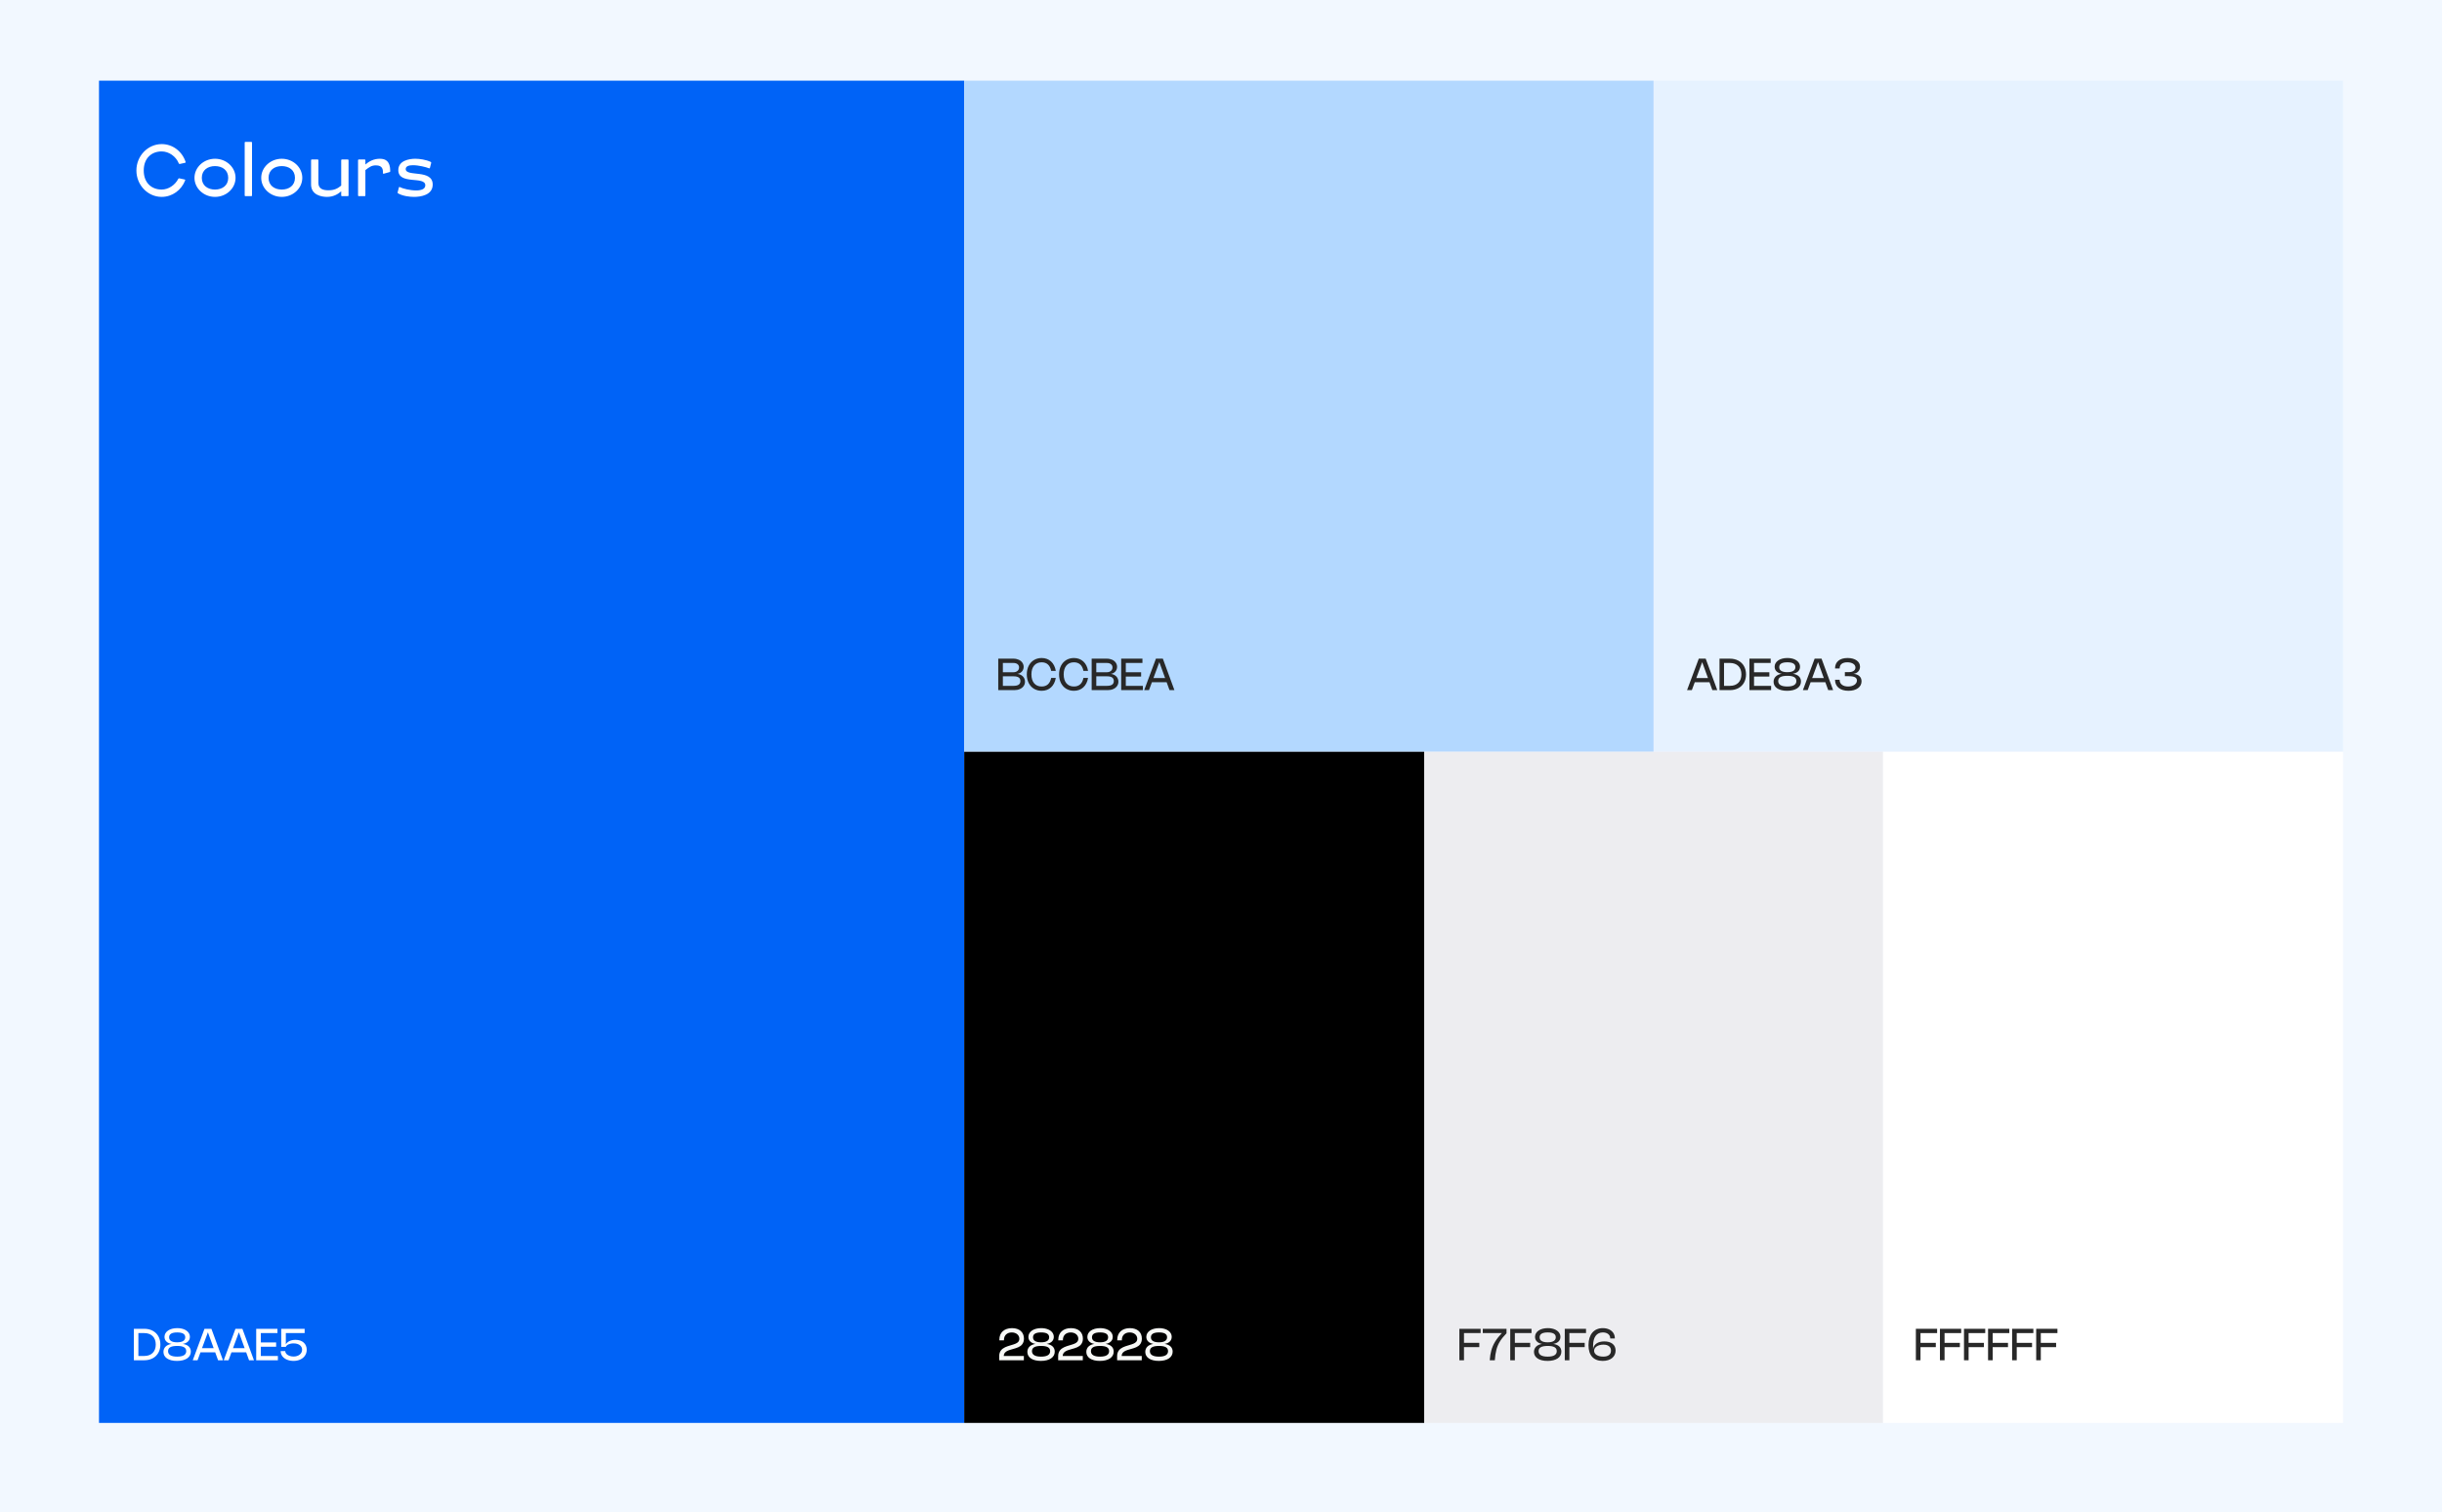 <svg width="1332" height="825" viewBox="0 0 1332 825" fill="none" xmlns="http://www.w3.org/2000/svg">
<rect width="1332" height="825" fill="#F2F8FF"/>
<rect x="54" y="44" width="471.939" height="732.178" fill="#0063F7"/>
<rect x="525.939" y="44" width="376.031" height="366.089" fill="#B3D8FF"/>
<rect x="901.969" y="44" width="376.031" height="366.089" fill="#E6F2FF"/>
<rect x="525.939" y="410.088" width="250.882" height="366.089" fill="black"/>
<rect x="776.821" y="410.088" width="250.297" height="366.089" fill="#EDEDF0"/>
<rect x="1027.12" y="410.088" width="250.882" height="366.089" fill="white"/>
<path d="M97.8 97.28L100.76 97.92C101.04 97.96 101.12 98.12 101 98.4C98.96 103.68 94 107.4 88.16 107.4C80.6 107.4 74.4 100.92 74.4 93C74.4 85.04 80.64 78.6 88.2 78.6C94.28 78.6 99.36 82.64 101.24 88.32C101.32 88.6 101.24 88.76 100.96 88.8L98.08 89.44C97.8 89.48 97.64 89.4 97.52 89.12C95.96 85.28 92.12 82.6 88.16 82.6C82.84 82.6 78.4 86.12 78.4 93C78.4 99.88 82.84 103.4 88.16 103.4C91.88 103.4 95.48 100.96 97.24 97.56C97.36 97.32 97.52 97.24 97.8 97.28ZM106.08 97C106.08 91.28 111.12 86.6 117.28 86.6C123.48 86.6 128.48 91.28 128.48 97C128.48 102.72 123.48 107.4 117.28 107.4C111.12 107.4 106.08 102.72 106.08 97ZM110.08 97C110.08 101.24 113.36 103.4 117.28 103.4C121.2 103.4 124.48 101.24 124.48 97C124.48 92.76 121.2 90.6 117.28 90.6C113.36 90.6 110.08 92.76 110.08 97ZM133.467 106.6V77.8C133.467 77.52 133.587 77.4 133.867 77.4H137.067C137.347 77.4 137.467 77.52 137.467 77.8V106.6C137.467 106.88 137.347 107 137.067 107H133.867C133.587 107 133.467 106.88 133.467 106.6ZM142.486 97C142.486 91.28 147.526 86.6 153.686 86.6C159.886 86.6 164.886 91.28 164.886 97C164.886 102.72 159.886 107.4 153.686 107.4C147.526 107.4 142.486 102.72 142.486 97ZM146.486 97C146.486 101.24 149.766 103.4 153.686 103.4C157.606 103.4 160.886 101.24 160.886 97C160.886 92.76 157.606 90.6 153.686 90.6C149.766 90.6 146.486 92.76 146.486 97ZM173.673 87.4V99.8C173.673 103.12 176.433 103.8 179.113 103.8C182.433 103.8 184.193 102.8 186.113 101.24V87.4C186.113 87.12 186.233 87 186.513 87H189.713C189.993 87 190.113 87.12 190.113 87.4V106.6C190.113 106.88 189.993 107 189.713 107H186.513C186.233 107 186.113 106.88 186.113 106.6V104.36C184.233 106 181.793 107.4 178.353 107.4C175.433 107.4 169.673 106.4 169.673 100.64V87.4C169.673 87.12 169.793 87 170.073 87H173.273C173.553 87 173.673 87.12 173.673 87.4ZM212.463 93.88L209.303 94.76C209.023 94.84 208.903 94.76 208.903 94.48C208.903 92.64 208.823 90.2 205.023 90.2C202.583 90.2 201.343 91.24 199.303 92.8V106.6C199.303 106.88 199.183 107 198.903 107H195.703C195.423 107 195.303 106.88 195.303 106.6V87.4C195.303 87.12 195.423 87 195.703 87H198.903C199.183 87 199.303 87.12 199.303 87.4V89.72C201.263 88.04 203.823 86.6 207.183 86.6C210.463 86.6 212.823 88 212.863 93.36C212.863 93.64 212.743 93.8 212.463 93.88ZM217.141 105.48C216.901 105.36 216.821 105.16 216.901 104.88L217.581 102.24C217.661 101.96 217.821 101.92 218.061 102.04C219.661 102.88 223.661 103.88 226.981 103.88C229.701 103.88 231.981 103.16 231.981 101.08C231.981 95.84 217.261 101.04 217.261 92.8C217.261 87.56 223.261 86.6 226.501 86.6C228.821 86.6 232.341 87.08 234.941 88.32C235.181 88.44 235.261 88.64 235.181 88.92L234.501 91.56C234.421 91.84 234.261 91.88 234.021 91.8C232.461 91.16 228.381 90.12 225.261 90.12C223.061 90.12 221.301 90.64 221.301 92.2C221.301 96.68 236.021 92.08 236.021 100.68C236.021 106.44 229.461 107.4 225.861 107.4C223.421 107.4 219.701 106.96 217.141 105.48Z" fill="white"/>
<path d="M73.02 724.84H78.666C79.55 724.84 80.38 724.932 81.156 725.116C81.936 725.3 82.652 725.568 83.304 725.92C83.96 726.268 84.546 726.694 85.062 727.198C85.578 727.698 86.014 728.266 86.37 728.902C86.73 729.538 87.004 730.236 87.192 730.996C87.384 731.752 87.48 732.56 87.48 733.42C87.48 734.28 87.384 735.09 87.192 735.85C87.004 736.606 86.73 737.302 86.37 737.938C86.014 738.57 85.578 739.138 85.062 739.642C84.546 740.146 83.96 740.572 83.304 740.92C82.652 741.268 81.936 741.536 81.156 741.724C80.38 741.908 79.55 742 78.666 742H73.02V724.84ZM78.672 739.66C79.652 739.66 80.53 739.518 81.306 739.234C82.086 738.946 82.746 738.534 83.286 737.998C83.826 737.462 84.24 736.808 84.528 736.036C84.816 735.264 84.96 734.392 84.96 733.42C84.96 732.448 84.816 731.576 84.528 730.804C84.24 730.032 83.826 729.378 83.286 728.842C82.746 728.306 82.086 727.896 81.306 727.612C80.53 727.324 79.652 727.18 78.672 727.18H75.48V739.66H78.672ZM96.544 742.36C95.404 742.36 94.376 742.246 93.46 742.018C92.549 741.79 91.772 741.464 91.132 741.04C90.496 740.616 90.007 740.1 89.662 739.492C89.323 738.884 89.153 738.2 89.153 737.44C89.153 736.86 89.252 736.328 89.453 735.844C89.653 735.356 89.942 734.926 90.323 734.554C90.703 734.182 91.166 733.87 91.715 733.618C92.266 733.366 92.892 733.186 93.593 733.078C92.989 732.982 92.447 732.824 91.966 732.604C91.487 732.38 91.081 732.104 90.749 731.776C90.416 731.448 90.162 731.072 89.987 730.648C89.811 730.22 89.722 729.754 89.722 729.25C89.722 728.546 89.891 727.902 90.227 727.318C90.567 726.73 91.043 726.226 91.654 725.806C92.266 725.386 92.999 725.06 93.85 724.828C94.703 724.596 95.642 724.48 96.671 724.48C97.355 724.48 97.999 724.532 98.603 724.636C99.21 724.74 99.77 724.89 100.283 725.086C100.795 725.282 101.253 725.522 101.657 725.806C102.065 726.086 102.411 726.402 102.695 726.754C102.979 727.106 103.197 727.492 103.349 727.912C103.501 728.328 103.577 728.772 103.577 729.244C103.577 729.752 103.489 730.22 103.312 730.648C103.137 731.076 102.881 731.454 102.545 731.782C102.209 732.11 101.797 732.384 101.309 732.604C100.825 732.824 100.275 732.982 99.659 733.078C100.371 733.178 101.001 733.346 101.549 733.582C102.101 733.814 102.565 734.11 102.941 734.47C103.317 734.826 103.603 735.242 103.799 735.718C103.995 736.194 104.093 736.72 104.093 737.296C104.093 738.076 103.917 738.778 103.565 739.402C103.217 740.026 102.715 740.558 102.059 740.998C101.407 741.434 100.615 741.77 99.683 742.006C98.754 742.242 97.709 742.36 96.544 742.36ZM96.629 732.208C98.073 732.208 99.168 731.974 99.916 731.506C100.669 731.038 101.045 730.356 101.045 729.46C101.045 727.7 99.581 726.82 96.653 726.82C93.709 726.82 92.237 727.704 92.237 729.472C92.237 730.372 92.606 731.054 93.347 731.518C94.091 731.978 95.184 732.208 96.629 732.208ZM96.629 740.02C98.269 740.02 99.502 739.768 100.331 739.264C101.163 738.76 101.579 738.012 101.579 737.02C101.579 736.056 101.175 735.344 100.367 734.884C99.558 734.42 98.312 734.188 96.629 734.188C95.784 734.188 95.05 734.246 94.427 734.362C93.806 734.474 93.293 734.648 92.885 734.884C92.477 735.116 92.172 735.41 91.972 735.766C91.772 736.122 91.672 736.54 91.672 737.02C91.672 738.012 92.088 738.76 92.921 739.264C93.752 739.768 94.989 740.02 96.629 740.02ZM105.14 742L111.536 724.84H115.316L121.628 742H118.952L117.386 737.698H109.346L107.756 742H105.14ZM116.552 735.418L113.396 726.742L110.186 735.418H116.552ZM122.038 742L128.434 724.84H132.214L138.526 742H135.85L134.284 737.698H126.244L124.654 742H122.038ZM133.45 735.418L130.294 726.742L127.084 735.418H133.45ZM151.339 724.84V727.18H142.267V732.268H150.619V734.608H142.267V739.66H151.579V742H139.747V724.84H151.339ZM167.302 736.258C167.302 736.858 167.222 737.426 167.062 737.962C166.906 738.494 166.678 738.986 166.378 739.438C166.082 739.89 165.72 740.296 165.292 740.656C164.868 741.016 164.388 741.322 163.852 741.574C163.32 741.826 162.738 742.018 162.106 742.15C161.478 742.286 160.81 742.354 160.102 742.354C159.434 742.354 158.796 742.294 158.188 742.174C157.584 742.058 157.022 741.89 156.502 741.67C155.986 741.45 155.518 741.184 155.098 740.872C154.682 740.56 154.326 740.212 154.03 739.828C153.734 739.44 153.506 739.02 153.346 738.568C153.186 738.116 153.106 737.642 153.106 737.146V737.014H155.626V737.116C155.626 737.376 155.68 737.628 155.788 737.872C155.896 738.116 156.048 738.344 156.244 738.556C156.44 738.764 156.674 738.956 156.946 739.132C157.218 739.304 157.52 739.452 157.852 739.576C158.188 739.7 158.546 739.796 158.926 739.864C159.31 739.932 159.708 739.966 160.12 739.966C160.8 739.966 161.424 739.874 161.992 739.69C162.564 739.506 163.056 739.25 163.468 738.922C163.88 738.594 164.202 738.202 164.434 737.746C164.666 737.29 164.782 736.792 164.782 736.252C164.782 735.74 164.676 735.272 164.464 734.848C164.252 734.424 163.944 734.06 163.54 733.756C163.14 733.452 162.648 733.218 162.064 733.054C161.484 732.886 160.826 732.802 160.09 732.802C159.538 732.802 159.026 732.852 158.554 732.952C158.082 733.052 157.662 733.188 157.294 733.36C156.93 733.532 156.628 733.734 156.388 733.966C156.152 734.198 155.992 734.444 155.908 734.704H153.388V724.84H166.168V727.18H155.908V733.336C156.096 732.968 156.354 732.634 156.682 732.334C157.014 732.03 157.404 731.768 157.852 731.548C158.304 731.328 158.81 731.158 159.37 731.038C159.93 730.918 160.53 730.858 161.17 730.858C162.114 730.858 162.964 730.988 163.72 731.248C164.476 731.508 165.118 731.876 165.646 732.352C166.178 732.824 166.586 733.392 166.87 734.056C167.158 734.72 167.302 735.454 167.302 736.258Z" fill="white"/>
<path d="M545.02 742V739.762C545.02 739.09 545.106 738.498 545.278 737.986C545.45 737.47 545.684 737.018 545.98 736.63C546.276 736.242 546.62 735.908 547.012 735.628C547.404 735.348 547.818 735.106 548.254 734.902C548.69 734.694 549.138 734.514 549.598 734.362C550.058 734.21 550.502 734.07 550.93 733.942L551.734 733.702C552.138 733.578 552.522 733.458 552.886 733.342C553.254 733.226 553.596 733.1 553.912 732.964C554.228 732.828 554.514 732.678 554.77 732.514C555.03 732.346 555.25 732.154 555.43 731.938C555.614 731.722 555.754 731.474 555.85 731.194C555.95 730.914 556 730.592 556 730.228C556 729.76 555.902 729.32 555.706 728.908C555.51 728.496 555.232 728.136 554.872 727.828C554.512 727.516 554.078 727.272 553.57 727.096C553.062 726.916 552.494 726.826 551.866 726.826C551.222 726.826 550.638 726.924 550.114 727.12C549.59 727.312 549.142 727.584 548.77 727.936C548.402 728.288 548.118 728.712 547.918 729.208C547.718 729.7 547.618 730.244 547.618 730.84V731.158H545.098V730.786C545.098 729.822 545.256 728.952 545.572 728.176C545.892 727.396 546.35 726.734 546.946 726.19C547.546 725.642 548.272 725.22 549.124 724.924C549.976 724.628 550.936 724.48 552.004 724.48C553.04 724.48 553.962 724.618 554.77 724.894C555.578 725.166 556.26 725.554 556.816 726.058C557.372 726.558 557.794 727.16 558.082 727.864C558.374 728.564 558.52 729.342 558.52 730.198C558.52 730.858 558.436 731.438 558.268 731.938C558.104 732.438 557.88 732.876 557.596 733.252C557.316 733.624 556.988 733.944 556.612 734.212C556.24 734.476 555.844 734.704 555.424 734.896C555.008 735.084 554.582 735.246 554.146 735.382C553.71 735.518 553.29 735.644 552.886 735.76L551.824 736.066C551.5 736.158 551.168 736.256 550.828 736.36C550.492 736.46 550.166 736.578 549.85 736.714C549.534 736.846 549.236 737 548.956 737.176C548.676 737.348 548.43 737.552 548.218 737.788C548.01 738.024 547.842 738.296 547.714 738.604C547.59 738.912 547.522 739.264 547.51 739.66H558.466V742H545.02ZM567.771 742.36C566.631 742.36 565.603 742.246 564.687 742.018C563.775 741.79 562.999 741.464 562.359 741.04C561.723 740.616 561.233 740.1 560.889 739.492C560.549 738.884 560.379 738.2 560.379 737.44C560.379 736.86 560.479 736.328 560.679 735.844C560.879 735.356 561.169 734.926 561.549 734.554C561.929 734.182 562.393 733.87 562.941 733.618C563.493 733.366 564.119 733.186 564.819 733.078C564.215 732.982 563.673 732.824 563.193 732.604C562.713 732.38 562.307 732.104 561.975 731.776C561.643 731.448 561.389 731.072 561.213 730.648C561.037 730.22 560.949 729.754 560.949 729.25C560.949 728.546 561.117 727.902 561.453 727.318C561.793 726.73 562.269 726.226 562.881 725.806C563.493 725.386 564.225 725.06 565.077 724.828C565.929 724.596 566.869 724.48 567.897 724.48C568.581 724.48 569.225 724.532 569.829 724.636C570.437 724.74 570.997 724.89 571.509 725.086C572.021 725.282 572.479 725.522 572.883 725.806C573.291 726.086 573.637 726.402 573.921 726.754C574.205 727.106 574.423 727.492 574.575 727.912C574.727 728.328 574.803 728.772 574.803 729.244C574.803 729.752 574.715 730.22 574.539 730.648C574.363 731.076 574.107 731.454 573.771 731.782C573.435 732.11 573.023 732.384 572.535 732.604C572.051 732.824 571.501 732.982 570.885 733.078C571.597 733.178 572.227 733.346 572.775 733.582C573.327 733.814 573.791 734.11 574.167 734.47C574.543 734.826 574.829 735.242 575.025 735.718C575.221 736.194 575.319 736.72 575.319 737.296C575.319 738.076 575.143 738.778 574.791 739.402C574.443 740.026 573.941 740.558 573.285 740.998C572.633 741.434 571.841 741.77 570.909 742.006C569.981 742.242 568.935 742.36 567.771 742.36ZM567.855 732.208C569.299 732.208 570.395 731.974 571.143 731.506C571.895 731.038 572.271 730.356 572.271 729.46C572.271 727.7 570.807 726.82 567.879 726.82C564.935 726.82 563.463 727.704 563.463 729.472C563.463 730.372 563.833 731.054 564.573 731.518C565.317 731.978 566.411 732.208 567.855 732.208ZM567.855 740.02C569.495 740.02 570.729 739.768 571.557 739.264C572.389 738.76 572.805 738.012 572.805 737.02C572.805 736.056 572.401 735.344 571.593 734.884C570.785 734.42 569.539 734.188 567.855 734.188C567.011 734.188 566.277 734.246 565.653 734.362C565.033 734.474 564.519 734.648 564.111 734.884C563.703 735.116 563.399 735.41 563.199 735.766C562.999 736.122 562.899 736.54 562.899 737.02C562.899 738.012 563.315 738.76 564.147 739.264C564.979 739.768 566.215 740.02 567.855 740.02ZM577.176 742V739.762C577.176 739.09 577.262 738.498 577.434 737.986C577.606 737.47 577.84 737.018 578.136 736.63C578.432 736.242 578.776 735.908 579.168 735.628C579.56 735.348 579.974 735.106 580.41 734.902C580.846 734.694 581.294 734.514 581.754 734.362C582.214 734.21 582.658 734.07 583.086 733.942L583.89 733.702C584.294 733.578 584.678 733.458 585.042 733.342C585.41 733.226 585.752 733.1 586.068 732.964C586.384 732.828 586.67 732.678 586.926 732.514C587.186 732.346 587.406 732.154 587.586 731.938C587.77 731.722 587.91 731.474 588.006 731.194C588.106 730.914 588.156 730.592 588.156 730.228C588.156 729.76 588.058 729.32 587.862 728.908C587.666 728.496 587.388 728.136 587.028 727.828C586.668 727.516 586.234 727.272 585.726 727.096C585.218 726.916 584.65 726.826 584.022 726.826C583.378 726.826 582.794 726.924 582.27 727.12C581.746 727.312 581.298 727.584 580.926 727.936C580.558 728.288 580.274 728.712 580.074 729.208C579.874 729.7 579.774 730.244 579.774 730.84V731.158H577.254V730.786C577.254 729.822 577.412 728.952 577.728 728.176C578.048 727.396 578.506 726.734 579.102 726.19C579.702 725.642 580.428 725.22 581.28 724.924C582.132 724.628 583.092 724.48 584.16 724.48C585.196 724.48 586.118 724.618 586.926 724.894C587.734 725.166 588.416 725.554 588.972 726.058C589.528 726.558 589.95 727.16 590.238 727.864C590.53 728.564 590.676 729.342 590.676 730.198C590.676 730.858 590.592 731.438 590.424 731.938C590.26 732.438 590.036 732.876 589.752 733.252C589.472 733.624 589.144 733.944 588.768 734.212C588.396 734.476 588 734.704 587.58 734.896C587.164 735.084 586.738 735.246 586.302 735.382C585.866 735.518 585.446 735.644 585.042 735.76L583.98 736.066C583.656 736.158 583.324 736.256 582.984 736.36C582.648 736.46 582.322 736.578 582.006 736.714C581.69 736.846 581.392 737 581.112 737.176C580.832 737.348 580.586 737.552 580.374 737.788C580.166 738.024 579.998 738.296 579.87 738.604C579.746 738.912 579.678 739.264 579.666 739.66H590.622V742H577.176ZM599.927 742.36C598.787 742.36 597.759 742.246 596.843 742.018C595.931 741.79 595.155 741.464 594.515 741.04C593.879 740.616 593.389 740.1 593.045 739.492C592.705 738.884 592.535 738.2 592.535 737.44C592.535 736.86 592.635 736.328 592.835 735.844C593.035 735.356 593.325 734.926 593.705 734.554C594.085 734.182 594.549 733.87 595.097 733.618C595.649 733.366 596.275 733.186 596.975 733.078C596.371 732.982 595.829 732.824 595.349 732.604C594.869 732.38 594.463 732.104 594.131 731.776C593.799 731.448 593.545 731.072 593.369 730.648C593.193 730.22 593.105 729.754 593.105 729.25C593.105 728.546 593.273 727.902 593.609 727.318C593.949 726.73 594.425 726.226 595.037 725.806C595.649 725.386 596.381 725.06 597.233 724.828C598.085 724.596 599.025 724.48 600.053 724.48C600.737 724.48 601.381 724.532 601.985 724.636C602.593 724.74 603.153 724.89 603.665 725.086C604.177 725.282 604.635 725.522 605.039 725.806C605.447 726.086 605.793 726.402 606.077 726.754C606.361 727.106 606.579 727.492 606.731 727.912C606.883 728.328 606.959 728.772 606.959 729.244C606.959 729.752 606.871 730.22 606.695 730.648C606.519 731.076 606.263 731.454 605.927 731.782C605.591 732.11 605.179 732.384 604.691 732.604C604.207 732.824 603.657 732.982 603.041 733.078C603.753 733.178 604.383 733.346 604.931 733.582C605.483 733.814 605.947 734.11 606.323 734.47C606.699 734.826 606.985 735.242 607.181 735.718C607.377 736.194 607.475 736.72 607.475 737.296C607.475 738.076 607.299 738.778 606.947 739.402C606.599 740.026 606.097 740.558 605.441 740.998C604.789 741.434 603.997 741.77 603.065 742.006C602.137 742.242 601.091 742.36 599.927 742.36ZM600.011 732.208C601.455 732.208 602.551 731.974 603.299 731.506C604.051 731.038 604.427 730.356 604.427 729.46C604.427 727.7 602.963 726.82 600.035 726.82C597.091 726.82 595.619 727.704 595.619 729.472C595.619 730.372 595.989 731.054 596.729 731.518C597.473 731.978 598.567 732.208 600.011 732.208ZM600.011 740.02C601.651 740.02 602.885 739.768 603.713 739.264C604.545 738.76 604.961 738.012 604.961 737.02C604.961 736.056 604.557 735.344 603.749 734.884C602.941 734.42 601.695 734.188 600.011 734.188C599.167 734.188 598.433 734.246 597.809 734.362C597.189 734.474 596.675 734.648 596.267 734.884C595.859 735.116 595.555 735.41 595.355 735.766C595.155 736.122 595.055 736.54 595.055 737.02C595.055 738.012 595.471 738.76 596.303 739.264C597.135 739.768 598.371 740.02 600.011 740.02ZM609.333 742V739.762C609.333 739.09 609.419 738.498 609.591 737.986C609.763 737.47 609.997 737.018 610.293 736.63C610.589 736.242 610.933 735.908 611.325 735.628C611.717 735.348 612.131 735.106 612.567 734.902C613.003 734.694 613.451 734.514 613.911 734.362C614.371 734.21 614.815 734.07 615.243 733.942L616.047 733.702C616.451 733.578 616.835 733.458 617.199 733.342C617.567 733.226 617.909 733.1 618.225 732.964C618.541 732.828 618.827 732.678 619.083 732.514C619.343 732.346 619.563 732.154 619.743 731.938C619.927 731.722 620.067 731.474 620.163 731.194C620.263 730.914 620.312 730.592 620.312 730.228C620.312 729.76 620.215 729.32 620.019 728.908C619.823 728.496 619.545 728.136 619.185 727.828C618.825 727.516 618.391 727.272 617.883 727.096C617.375 726.916 616.807 726.826 616.179 726.826C615.535 726.826 614.951 726.924 614.427 727.12C613.903 727.312 613.455 727.584 613.083 727.936C612.715 728.288 612.431 728.712 612.231 729.208C612.031 729.7 611.931 730.244 611.931 730.84V731.158H609.411V730.786C609.411 729.822 609.569 728.952 609.885 728.176C610.205 727.396 610.663 726.734 611.259 726.19C611.859 725.642 612.585 725.22 613.437 724.924C614.289 724.628 615.249 724.48 616.317 724.48C617.353 724.48 618.275 724.618 619.083 724.894C619.891 725.166 620.573 725.554 621.129 726.058C621.685 726.558 622.107 727.16 622.395 727.864C622.687 728.564 622.833 729.342 622.833 730.198C622.833 730.858 622.749 731.438 622.581 731.938C622.417 732.438 622.193 732.876 621.909 733.252C621.629 733.624 621.301 733.944 620.924 734.212C620.553 734.476 620.157 734.704 619.737 734.896C619.321 735.084 618.895 735.246 618.459 735.382C618.023 735.518 617.603 735.644 617.199 735.76L616.137 736.066C615.813 736.158 615.481 736.256 615.141 736.36C614.805 736.46 614.479 736.578 614.163 736.714C613.847 736.846 613.549 737 613.269 737.176C612.989 737.348 612.743 737.552 612.531 737.788C612.323 738.024 612.155 738.296 612.027 738.604C611.903 738.912 611.835 739.264 611.823 739.66H622.779V742H609.333ZM632.084 742.36C630.944 742.36 629.916 742.246 629 742.018C628.088 741.79 627.312 741.464 626.672 741.04C626.036 740.616 625.546 740.1 625.202 739.492C624.862 738.884 624.692 738.2 624.692 737.44C624.692 736.86 624.792 736.328 624.992 735.844C625.192 735.356 625.482 734.926 625.862 734.554C626.242 734.182 626.706 733.87 627.254 733.618C627.806 733.366 628.432 733.186 629.132 733.078C628.528 732.982 627.986 732.824 627.506 732.604C627.026 732.38 626.62 732.104 626.288 731.776C625.956 731.448 625.702 731.072 625.526 730.648C625.35 730.22 625.262 729.754 625.262 729.25C625.262 728.546 625.43 727.902 625.766 727.318C626.106 726.73 626.582 726.226 627.194 725.806C627.806 725.386 628.538 725.06 629.39 724.828C630.242 724.596 631.182 724.48 632.21 724.48C632.894 724.48 633.538 724.532 634.142 724.636C634.75 724.74 635.31 724.89 635.822 725.086C636.334 725.282 636.792 725.522 637.196 725.806C637.604 726.086 637.95 726.402 638.234 726.754C638.518 727.106 638.736 727.492 638.888 727.912C639.04 728.328 639.116 728.772 639.116 729.244C639.116 729.752 639.028 730.22 638.852 730.648C638.676 731.076 638.42 731.454 638.084 731.782C637.748 732.11 637.336 732.384 636.848 732.604C636.364 732.824 635.814 732.982 635.198 733.078C635.91 733.178 636.54 733.346 637.088 733.582C637.64 733.814 638.104 734.11 638.48 734.47C638.856 734.826 639.142 735.242 639.338 735.718C639.534 736.194 639.632 736.72 639.632 737.296C639.632 738.076 639.456 738.778 639.104 739.402C638.756 740.026 638.254 740.558 637.598 740.998C636.946 741.434 636.154 741.77 635.222 742.006C634.294 742.242 633.248 742.36 632.084 742.36ZM632.168 732.208C633.612 732.208 634.708 731.974 635.456 731.506C636.208 731.038 636.584 730.356 636.584 729.46C636.584 727.7 635.12 726.82 632.192 726.82C629.248 726.82 627.776 727.704 627.776 729.472C627.776 730.372 628.146 731.054 628.886 731.518C629.63 731.978 630.724 732.208 632.168 732.208ZM632.168 740.02C633.808 740.02 635.042 739.768 635.87 739.264C636.702 738.76 637.118 738.012 637.118 737.02C637.118 736.056 636.714 735.344 635.906 734.884C635.098 734.42 633.852 734.188 632.168 734.188C631.324 734.188 630.59 734.246 629.966 734.362C629.346 734.474 628.832 734.648 628.424 734.884C628.016 735.116 627.712 735.41 627.512 735.766C627.312 736.122 627.212 736.54 627.212 737.02C627.212 738.012 627.628 738.76 628.46 739.264C629.292 739.768 630.528 740.02 632.168 740.02Z" fill="#F7F8F6"/>
<path d="M552.849 359.296C553.377 359.296 553.879 359.348 554.355 359.452C554.835 359.552 555.279 359.696 555.687 359.884C556.095 360.068 556.463 360.294 556.791 360.562C557.123 360.826 557.403 361.124 557.631 361.456C557.863 361.784 558.041 362.142 558.165 362.53C558.293 362.914 558.357 363.32 558.357 363.748C558.357 364.256 558.271 364.732 558.099 365.176C557.927 365.616 557.685 366.006 557.373 366.346C557.065 366.682 556.699 366.96 556.275 367.18C555.851 367.4 555.387 367.54 554.883 367.6C555.499 367.656 556.063 367.802 556.575 368.038C557.091 368.27 557.535 368.572 557.907 368.944C558.279 369.316 558.567 369.748 558.771 370.24C558.979 370.732 559.083 371.266 559.083 371.842C559.083 372.294 559.019 372.722 558.891 373.126C558.763 373.53 558.577 373.904 558.333 374.248C558.093 374.588 557.801 374.894 557.457 375.166C557.113 375.438 556.725 375.67 556.293 375.862C555.865 376.054 555.397 376.202 554.889 376.306C554.381 376.406 553.843 376.456 553.275 376.456H544.503V359.296H552.849ZM552.729 366.706C553.197 366.706 553.623 366.642 554.007 366.514C554.391 366.386 554.719 366.208 554.991 365.98C555.267 365.748 555.479 365.47 555.627 365.146C555.779 364.822 555.855 364.464 555.855 364.072C555.855 363.692 555.783 363.352 555.639 363.052C555.495 362.752 555.287 362.498 555.015 362.29C554.747 362.078 554.419 361.916 554.031 361.804C553.643 361.692 553.203 361.636 552.711 361.636H547.023V366.706H552.729ZM552.915 374.116C555.359 374.116 556.581 373.248 556.581 371.512C556.581 370.64 556.279 369.992 555.675 369.568C555.071 369.14 554.153 368.926 552.921 368.926H547.023V374.116H552.915ZM562.593 367.876C562.593 368.908 562.719 369.832 562.971 370.648C563.227 371.464 563.595 372.156 564.075 372.724C564.555 373.288 565.139 373.722 565.827 374.026C566.519 374.326 567.299 374.476 568.167 374.476C568.871 374.476 569.509 374.376 570.081 374.176C570.657 373.976 571.163 373.68 571.599 373.288C572.039 372.892 572.405 372.404 572.697 371.824C572.993 371.24 573.215 370.564 573.363 369.796H575.883C575.703 370.892 575.391 371.874 574.947 372.742C574.507 373.61 573.955 374.346 573.291 374.95C572.627 375.554 571.863 376.016 570.999 376.336C570.135 376.656 569.189 376.816 568.161 376.816C567.361 376.816 566.605 376.718 565.893 376.522C565.181 376.326 564.525 376.046 563.925 375.682C563.329 375.314 562.793 374.868 562.317 374.344C561.841 373.816 561.435 373.222 561.099 372.562C560.767 371.898 560.513 371.172 560.337 370.384C560.161 369.596 560.073 368.76 560.073 367.876C560.073 366.988 560.161 366.152 560.337 365.368C560.513 364.58 560.767 363.856 561.099 363.196C561.435 362.532 561.841 361.938 562.317 361.414C562.793 360.886 563.329 360.44 563.925 360.076C564.525 359.708 565.181 359.426 565.893 359.23C566.605 359.034 567.361 358.936 568.161 358.936C569.189 358.936 570.135 359.096 570.999 359.416C571.863 359.736 572.627 360.198 573.291 360.802C573.955 361.406 574.507 362.142 574.947 363.01C575.391 363.878 575.703 364.86 575.883 365.956H573.363C573.215 365.188 572.993 364.514 572.697 363.934C572.405 363.35 572.039 362.862 571.599 362.47C571.163 362.074 570.657 361.776 570.081 361.576C569.509 361.376 568.871 361.276 568.167 361.276C567.299 361.276 566.519 361.428 565.827 361.732C565.139 362.032 564.555 362.466 564.075 363.034C563.595 363.598 563.227 364.288 562.971 365.104C562.719 365.92 562.593 366.844 562.593 367.876ZM580.194 367.876C580.194 368.908 580.32 369.832 580.572 370.648C580.828 371.464 581.196 372.156 581.676 372.724C582.156 373.288 582.74 373.722 583.428 374.026C584.12 374.326 584.9 374.476 585.768 374.476C586.472 374.476 587.11 374.376 587.682 374.176C588.258 373.976 588.764 373.68 589.2 373.288C589.64 372.892 590.006 372.404 590.298 371.824C590.594 371.24 590.816 370.564 590.964 369.796H593.484C593.304 370.892 592.992 371.874 592.548 372.742C592.108 373.61 591.556 374.346 590.892 374.95C590.228 375.554 589.464 376.016 588.6 376.336C587.736 376.656 586.79 376.816 585.762 376.816C584.962 376.816 584.206 376.718 583.494 376.522C582.782 376.326 582.126 376.046 581.526 375.682C580.93 375.314 580.394 374.868 579.918 374.344C579.442 373.816 579.036 373.222 578.7 372.562C578.368 371.898 578.114 371.172 577.938 370.384C577.762 369.596 577.674 368.76 577.674 367.876C577.674 366.988 577.762 366.152 577.938 365.368C578.114 364.58 578.368 363.856 578.7 363.196C579.036 362.532 579.442 361.938 579.918 361.414C580.394 360.886 580.93 360.44 581.526 360.076C582.126 359.708 582.782 359.426 583.494 359.23C584.206 359.034 584.962 358.936 585.762 358.936C586.79 358.936 587.736 359.096 588.6 359.416C589.464 359.736 590.228 360.198 590.892 360.802C591.556 361.406 592.108 362.142 592.548 363.01C592.992 363.878 593.304 364.86 593.484 365.956H590.964C590.816 365.188 590.594 364.514 590.298 363.934C590.006 363.35 589.64 362.862 589.2 362.47C588.764 362.074 588.258 361.776 587.682 361.576C587.11 361.376 586.472 361.276 585.768 361.276C584.9 361.276 584.12 361.428 583.428 361.732C582.74 362.032 582.156 362.466 581.676 363.034C581.196 363.598 580.828 364.288 580.572 365.104C580.32 365.92 580.194 366.844 580.194 367.876ZM603.802 359.296C604.33 359.296 604.832 359.348 605.308 359.452C605.788 359.552 606.232 359.696 606.64 359.884C607.048 360.068 607.416 360.294 607.744 360.562C608.076 360.826 608.356 361.124 608.584 361.456C608.816 361.784 608.994 362.142 609.118 362.53C609.246 362.914 609.31 363.32 609.31 363.748C609.31 364.256 609.224 364.732 609.052 365.176C608.88 365.616 608.638 366.006 608.326 366.346C608.018 366.682 607.652 366.96 607.228 367.18C606.804 367.4 606.34 367.54 605.836 367.6C606.452 367.656 607.016 367.802 607.528 368.038C608.044 368.27 608.488 368.572 608.86 368.944C609.232 369.316 609.52 369.748 609.724 370.24C609.932 370.732 610.036 371.266 610.036 371.842C610.036 372.294 609.972 372.722 609.844 373.126C609.716 373.53 609.53 373.904 609.286 374.248C609.046 374.588 608.754 374.894 608.41 375.166C608.066 375.438 607.678 375.67 607.246 375.862C606.818 376.054 606.35 376.202 605.842 376.306C605.334 376.406 604.796 376.456 604.228 376.456H595.456V359.296H603.802ZM603.682 366.706C604.15 366.706 604.576 366.642 604.96 366.514C605.344 366.386 605.672 366.208 605.944 365.98C606.22 365.748 606.432 365.47 606.58 365.146C606.732 364.822 606.808 364.464 606.808 364.072C606.808 363.692 606.736 363.352 606.592 363.052C606.448 362.752 606.24 362.498 605.968 362.29C605.7 362.078 605.372 361.916 604.984 361.804C604.596 361.692 604.156 361.636 603.664 361.636H597.976V366.706H603.682ZM603.868 374.116C606.312 374.116 607.534 373.248 607.534 371.512C607.534 370.64 607.232 369.992 606.628 369.568C606.024 369.14 605.106 368.926 603.874 368.926H597.976V374.116H603.868ZM623.15 359.296V361.636H614.078V366.724H622.43V369.064H614.078V374.116H623.39V376.456H611.558V359.296H623.15ZM624.107 376.456L630.503 359.296H634.283L640.595 376.456H637.919L636.353 372.154H628.313L626.723 376.456H624.107ZM635.519 369.874L632.363 361.198L629.153 369.874H635.519Z" fill="#282828"/>
<path d="M920.21 376.456L926.606 359.296H930.386L936.698 376.456H934.022L932.456 372.154H924.416L922.826 376.456H920.21ZM931.622 369.874L928.466 361.198L925.256 369.874H931.622ZM937.918 359.296H943.564C944.448 359.296 945.278 359.388 946.054 359.572C946.834 359.756 947.55 360.024 948.202 360.376C948.858 360.724 949.444 361.15 949.96 361.654C950.476 362.154 950.912 362.722 951.268 363.358C951.628 363.994 951.902 364.692 952.09 365.452C952.282 366.208 952.378 367.016 952.378 367.876C952.378 368.736 952.282 369.546 952.09 370.306C951.902 371.062 951.628 371.758 951.268 372.394C950.912 373.026 950.476 373.594 949.96 374.098C949.444 374.602 948.858 375.028 948.202 375.376C947.55 375.724 946.834 375.992 946.054 376.18C945.278 376.364 944.448 376.456 943.564 376.456H937.918V359.296ZM943.57 374.116C944.55 374.116 945.428 373.974 946.204 373.69C946.984 373.402 947.644 372.99 948.184 372.454C948.724 371.918 949.138 371.264 949.426 370.492C949.714 369.72 949.858 368.848 949.858 367.876C949.858 366.904 949.714 366.032 949.426 365.26C949.138 364.488 948.724 363.834 948.184 363.298C947.644 362.762 946.984 362.352 946.204 362.068C945.428 361.78 944.55 361.636 943.57 361.636H940.378V374.116H943.57ZM965.823 359.296V361.636H956.751V366.724H965.103V369.064H956.751V374.116H966.063V376.456H954.231V359.296H965.823ZM974.802 376.816C973.662 376.816 972.634 376.702 971.718 376.474C970.806 376.246 970.03 375.92 969.39 375.496C968.754 375.072 968.264 374.556 967.92 373.948C967.58 373.34 967.41 372.656 967.41 371.896C967.41 371.316 967.51 370.784 967.71 370.3C967.91 369.812 968.2 369.382 968.58 369.01C968.96 368.638 969.424 368.326 969.972 368.074C970.524 367.822 971.15 367.642 971.85 367.534C971.246 367.438 970.704 367.28 970.224 367.06C969.744 366.836 969.338 366.56 969.006 366.232C968.674 365.904 968.42 365.528 968.244 365.104C968.068 364.676 967.98 364.21 967.98 363.706C967.98 363.002 968.148 362.358 968.484 361.774C968.824 361.186 969.3 360.682 969.912 360.262C970.524 359.842 971.256 359.516 972.108 359.284C972.96 359.052 973.9 358.936 974.928 358.936C975.612 358.936 976.256 358.988 976.86 359.092C977.468 359.196 978.028 359.346 978.54 359.542C979.052 359.738 979.51 359.978 979.914 360.262C980.322 360.542 980.668 360.858 980.952 361.21C981.236 361.562 981.454 361.948 981.606 362.368C981.758 362.784 981.834 363.228 981.834 363.7C981.834 364.208 981.746 364.676 981.57 365.104C981.394 365.532 981.138 365.91 980.802 366.238C980.466 366.566 980.054 366.84 979.566 367.06C979.082 367.28 978.532 367.438 977.916 367.534C978.628 367.634 979.258 367.802 979.806 368.038C980.358 368.27 980.822 368.566 981.198 368.926C981.574 369.282 981.86 369.698 982.056 370.174C982.252 370.65 982.35 371.176 982.35 371.752C982.35 372.532 982.174 373.234 981.822 373.858C981.474 374.482 980.972 375.014 980.316 375.454C979.664 375.89 978.872 376.226 977.94 376.462C977.012 376.698 975.966 376.816 974.802 376.816ZM974.886 366.664C976.33 366.664 977.426 366.43 978.174 365.962C978.926 365.494 979.302 364.812 979.302 363.916C979.302 362.156 977.838 361.276 974.91 361.276C971.966 361.276 970.494 362.16 970.494 363.928C970.494 364.828 970.864 365.51 971.604 365.974C972.348 366.434 973.442 366.664 974.886 366.664ZM974.886 374.476C976.526 374.476 977.76 374.224 978.588 373.72C979.42 373.216 979.836 372.468 979.836 371.476C979.836 370.512 979.432 369.8 978.624 369.34C977.816 368.876 976.57 368.644 974.886 368.644C974.042 368.644 973.308 368.702 972.684 368.818C972.064 368.93 971.55 369.104 971.142 369.34C970.734 369.572 970.43 369.866 970.23 370.222C970.03 370.578 969.93 370.996 969.93 371.476C969.93 372.468 970.346 373.216 971.178 373.72C972.01 374.224 973.246 374.476 974.886 374.476ZM983.398 376.456L989.794 359.296H993.574L999.886 376.456H997.21L995.644 372.154H987.604L986.014 376.456H983.398ZM994.81 369.874L991.654 361.198L988.444 369.874H994.81ZM1000.93 364.612C1000.93 363.72 1001.08 362.922 1001.39 362.218C1001.7 361.514 1002.15 360.92 1002.74 360.436C1003.33 359.948 1004.04 359.576 1004.89 359.32C1005.74 359.064 1006.7 358.936 1007.78 358.936C1008.8 358.936 1009.73 359.05 1010.56 359.278C1011.4 359.502 1012.11 359.822 1012.7 360.238C1013.3 360.65 1013.75 361.148 1014.08 361.732C1014.4 362.312 1014.56 362.96 1014.56 363.676C1014.56 364.208 1014.47 364.7 1014.29 365.152C1014.12 365.604 1013.87 366.002 1013.54 366.346C1013.22 366.686 1012.84 366.964 1012.39 367.18C1011.94 367.392 1011.44 367.526 1010.9 367.582C1011.61 367.622 1012.24 367.744 1012.79 367.948C1013.34 368.152 1013.81 368.43 1014.2 368.782C1014.59 369.13 1014.88 369.546 1015.09 370.03C1015.29 370.51 1015.39 371.05 1015.39 371.65C1015.39 372.43 1015.22 373.138 1014.88 373.774C1014.54 374.406 1014.06 374.948 1013.44 375.4C1012.81 375.852 1012.06 376.202 1011.19 376.45C1010.31 376.694 1009.34 376.816 1008.26 376.816C1007.13 376.816 1006.11 376.678 1005.2 376.402C1004.3 376.122 1003.53 375.724 1002.89 375.208C1002.26 374.692 1001.78 374.064 1001.44 373.324C1001.1 372.584 1000.93 371.752 1000.93 370.828V370.798H1003.45V370.978C1003.45 371.506 1003.56 371.986 1003.78 372.418C1004 372.846 1004.31 373.214 1004.71 373.522C1005.11 373.826 1005.6 374.062 1006.16 374.23C1006.73 374.394 1007.36 374.476 1008.06 374.476C1008.76 374.476 1009.4 374.394 1009.99 374.23C1010.57 374.066 1011.08 373.84 1011.51 373.552C1011.94 373.26 1012.27 372.914 1012.51 372.514C1012.75 372.11 1012.87 371.672 1012.87 371.2C1012.87 370.404 1012.51 369.814 1011.79 369.43C1011.06 369.046 1009.95 368.854 1008.46 368.854H1006.29V366.634H1008.46C1009.01 366.634 1009.51 366.576 1009.95 366.46C1010.39 366.34 1010.77 366.172 1011.08 365.956C1011.4 365.74 1011.64 365.48 1011.8 365.176C1011.98 364.868 1012.06 364.524 1012.06 364.144C1012.06 363.716 1011.95 363.326 1011.74 362.974C1011.53 362.622 1011.22 362.32 1010.83 362.068C1010.44 361.816 1009.98 361.622 1009.43 361.486C1008.88 361.346 1008.28 361.276 1007.62 361.276C1006.94 361.276 1006.35 361.35 1005.83 361.498C1005.31 361.642 1004.88 361.856 1004.52 362.14C1004.17 362.42 1003.9 362.768 1003.72 363.184C1003.54 363.596 1003.45 364.07 1003.45 364.606V364.642H1000.93V364.612Z" fill="#282828"/>
<path d="M807.612 727.18H798.54V732.508H806.892V734.848H798.54V742H796.02V724.84H807.612V727.18ZM812.595 742C812.659 741.016 812.759 740.08 812.895 739.192C813.035 738.3 813.219 737.442 813.447 736.618C813.679 735.79 813.963 734.986 814.299 734.206C814.639 733.426 815.041 732.652 815.505 731.884C815.973 731.112 816.509 730.34 817.113 729.568C817.721 728.792 818.409 727.996 819.177 727.18H808.785V724.84H821.733V727.3C821.001 728.052 820.345 728.78 819.765 729.484C819.189 730.184 818.677 730.888 818.229 731.596C817.785 732.3 817.399 733.024 817.071 733.768C816.747 734.512 816.471 735.302 816.243 736.138C816.019 736.974 815.835 737.874 815.691 738.838C815.547 739.802 815.435 740.856 815.355 742H812.595ZM835.362 727.18H826.29V732.508H834.642V734.848H826.29V742H823.77V724.84H835.362V727.18ZM844.107 742.36C842.967 742.36 841.939 742.246 841.023 742.018C840.111 741.79 839.335 741.464 838.695 741.04C838.059 740.616 837.569 740.1 837.225 739.492C836.885 738.884 836.715 738.2 836.715 737.44C836.715 736.86 836.815 736.328 837.015 735.844C837.215 735.356 837.505 734.926 837.885 734.554C838.265 734.182 838.729 733.87 839.277 733.618C839.829 733.366 840.455 733.186 841.155 733.078C840.551 732.982 840.009 732.824 839.529 732.604C839.049 732.38 838.643 732.104 838.311 731.776C837.979 731.448 837.725 731.072 837.549 730.648C837.373 730.22 837.285 729.754 837.285 729.25C837.285 728.546 837.453 727.902 837.789 727.318C838.129 726.73 838.605 726.226 839.217 725.806C839.829 725.386 840.561 725.06 841.413 724.828C842.265 724.596 843.205 724.48 844.233 724.48C844.917 724.48 845.561 724.532 846.165 724.636C846.773 724.74 847.333 724.89 847.845 725.086C848.357 725.282 848.815 725.522 849.219 725.806C849.627 726.086 849.973 726.402 850.257 726.754C850.541 727.106 850.759 727.492 850.911 727.912C851.063 728.328 851.139 728.772 851.139 729.244C851.139 729.752 851.051 730.22 850.875 730.648C850.699 731.076 850.443 731.454 850.107 731.782C849.771 732.11 849.359 732.384 848.871 732.604C848.387 732.824 847.837 732.982 847.221 733.078C847.933 733.178 848.563 733.346 849.111 733.582C849.663 733.814 850.127 734.11 850.503 734.47C850.879 734.826 851.165 735.242 851.361 735.718C851.557 736.194 851.655 736.72 851.655 737.296C851.655 738.076 851.479 738.778 851.127 739.402C850.779 740.026 850.277 740.558 849.621 740.998C848.969 741.434 848.177 741.77 847.245 742.006C846.317 742.242 845.271 742.36 844.107 742.36ZM844.191 732.208C845.635 732.208 846.731 731.974 847.479 731.506C848.231 731.038 848.607 730.356 848.607 729.46C848.607 727.7 847.143 726.82 844.215 726.82C841.271 726.82 839.799 727.704 839.799 729.472C839.799 730.372 840.169 731.054 840.909 731.518C841.653 731.978 842.747 732.208 844.191 732.208ZM844.191 740.02C845.831 740.02 847.065 739.768 847.893 739.264C848.725 738.76 849.141 738.012 849.141 737.02C849.141 736.056 848.737 735.344 847.929 734.884C847.121 734.42 845.875 734.188 844.191 734.188C843.347 734.188 842.613 734.246 841.989 734.362C841.369 734.474 840.855 734.648 840.447 734.884C840.039 735.116 839.735 735.41 839.535 735.766C839.335 736.122 839.235 736.54 839.235 737.02C839.235 738.012 839.651 738.76 840.483 739.264C841.315 739.768 842.551 740.02 844.191 740.02ZM865.104 727.18H856.032V732.508H864.384V734.848H856.032V742H853.512V724.84H865.104V727.18ZM874.269 724.48C874.917 724.48 875.529 724.54 876.105 724.66C876.681 724.78 877.211 724.954 877.695 725.182C878.183 725.406 878.619 725.68 879.003 726.004C879.391 726.324 879.719 726.688 879.987 727.096C880.255 727.5 880.461 727.944 880.605 728.428C880.749 728.908 880.821 729.418 880.821 729.958V730.102H878.301V729.982C878.301 729.51 878.203 729.08 878.007 728.692C877.815 728.304 877.543 727.972 877.191 727.696C876.839 727.416 876.417 727.2 875.925 727.048C875.433 726.896 874.889 726.82 874.293 726.82C873.441 726.82 872.683 726.98 872.019 727.3C871.359 727.616 870.803 728.08 870.351 728.692C869.899 729.304 869.555 730.058 869.319 730.954C869.083 731.85 868.965 732.874 868.965 734.026V735.874C869.049 735.226 869.249 734.646 869.565 734.134C869.885 733.622 870.307 733.188 870.831 732.832C871.355 732.472 871.975 732.198 872.691 732.01C873.407 731.818 874.205 731.722 875.085 731.722C876.045 731.722 876.905 731.836 877.665 732.064C878.425 732.292 879.069 732.62 879.597 733.048C880.129 733.476 880.535 733.998 880.815 734.614C881.095 735.23 881.235 735.928 881.235 736.708C881.235 737.56 881.067 738.334 880.731 739.03C880.399 739.726 879.925 740.32 879.309 740.812C878.697 741.304 877.957 741.684 877.089 741.952C876.221 742.22 875.255 742.354 874.191 742.354C872.943 742.354 871.839 742.166 870.879 741.79C869.919 741.414 869.111 740.864 868.455 740.14C867.799 739.416 867.301 738.528 866.961 737.476C866.625 736.42 866.457 735.214 866.457 733.858V733.714C866.457 732.274 866.635 730.984 866.991 729.844C867.351 728.7 867.867 727.732 868.539 726.94C869.211 726.144 870.029 725.536 870.993 725.116C871.961 724.692 873.053 724.48 874.269 724.48ZM874.455 740.014C875.139 740.014 875.745 739.944 876.273 739.804C876.805 739.66 877.251 739.45 877.611 739.174C877.975 738.894 878.249 738.552 878.433 738.148C878.621 737.74 878.715 737.272 878.715 736.744C878.715 736.22 878.623 735.756 878.439 735.352C878.255 734.948 877.985 734.608 877.629 734.332C877.277 734.056 876.843 733.846 876.327 733.702C875.811 733.558 875.219 733.486 874.551 733.486C873.823 733.486 873.151 733.57 872.535 733.738C871.919 733.902 871.387 734.132 870.939 734.428C870.491 734.724 870.141 735.076 869.889 735.484C869.637 735.888 869.511 736.332 869.511 736.816C869.511 737.288 869.631 737.72 869.871 738.112C870.111 738.504 870.449 738.842 870.885 739.126C871.321 739.406 871.841 739.624 872.445 739.78C873.053 739.936 873.723 740.014 874.455 740.014Z" fill="#282828"/>
<path d="M1056.61 727.18H1047.54V732.508H1055.89V734.848H1047.54V742H1045.02V724.84H1056.61V727.18ZM1069.74 727.18H1060.67V732.508H1069.02V734.848H1060.67V742H1058.15V724.84H1069.74V727.18ZM1082.86 727.18H1073.79V732.508H1082.14V734.848H1073.79V742H1071.27V724.84H1082.86V727.18ZM1095.99 727.18H1086.92V732.508H1095.27V734.848H1086.92V742H1084.4V724.84H1095.99V727.18ZM1109.11 727.18H1100.04V732.508H1108.39V734.848H1100.04V742H1097.52V724.84H1109.11V727.18ZM1122.24 727.18H1113.17V732.508H1121.52V734.848H1113.17V742H1110.65V724.84H1122.24V727.18Z" fill="#282828"/>
</svg>
